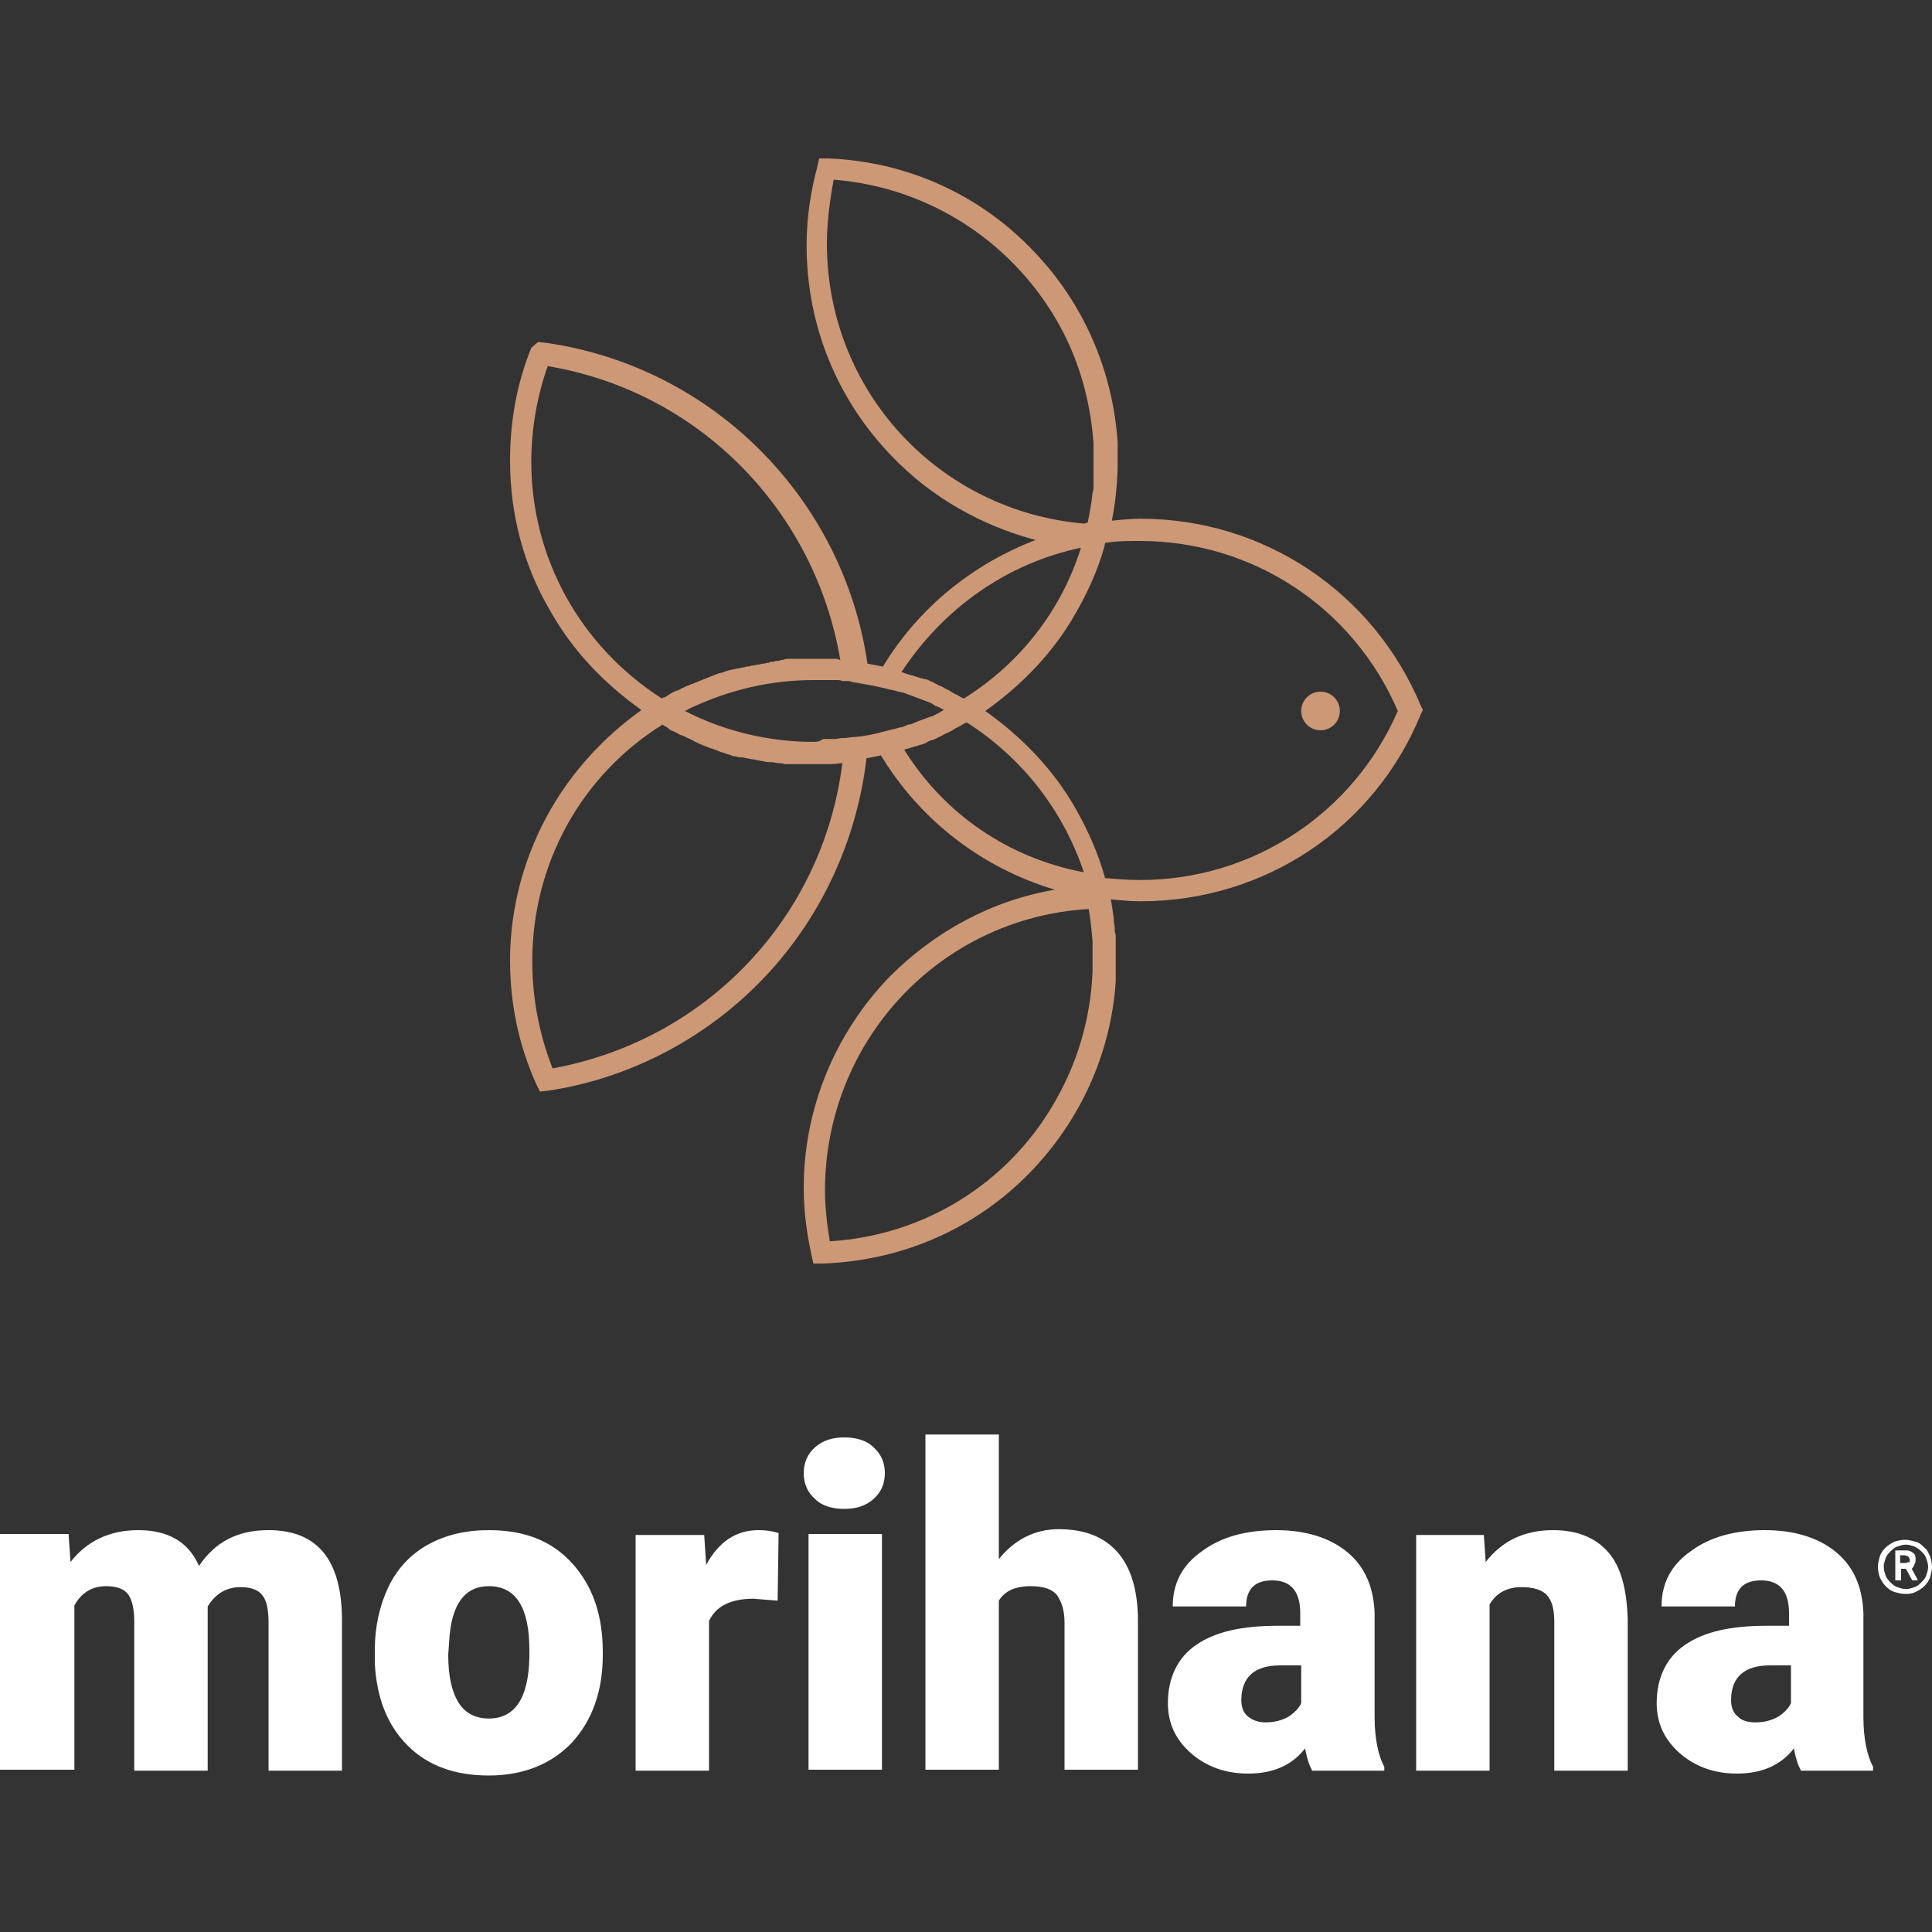 <?xml version="1.0" encoding="utf-8"?>
<!-- Generator: Adobe Illustrator 22.1.0, SVG Export Plug-In . SVG Version: 6.00 Build 0)  -->
<svg version="1.2" baseProfile="tiny" id="Layer_1" xmlns="http://www.w3.org/2000/svg" xmlns:xlink="http://www.w3.org/1999/xlink"
	 x="0px" y="0px" viewBox="0 0 200 200" xml:space="preserve">
<rect x="0" y="0" width="200" height="200" fill="#333333" stroke="none"/>
<g>
	<g>
		<g>
			<path fill="#CD9876" d="M57,83.8c-2.7,4.7-4.2,10.1-4.2,15.6c0,4.5,0.9,8.8,2.7,12.8l0.4,0.8l0.9-0.1c8.6-1.3,16.6-5.6,22.5-11.9
				c5.8-6.2,9.4-14.1,10.4-22.5c0.5-0.1,1-0.2,1.5-0.3c4.1,6.8,10.6,11.7,18,13.9c-6.5,1.1-12.4,4.3-17.1,9
				c-5.7,5.9-8.9,13.7-8.9,21.9c0,2.3,0.3,4.6,0.8,6.9l0.2,0.9l1,0c8.2-0.3,15.8-3.6,21.5-9.5c5.2-5.4,8.3-12.3,8.8-19.7
				c0,0,0-0.1,0-0.1c0-0.3,0-0.6,0-0.9c0-0.1,0-0.2,0-0.2c0-0.3,0-0.6,0-1c0-0.3,0-0.6,0-1c0-0.1,0-0.2,0-0.3c0-0.2,0-0.4,0-0.7
				c0-0.1,0-0.2,0-0.3c0-0.2,0-0.4-0.1-0.7c0-0.1,0-0.2,0-0.3c0-0.3-0.1-0.5-0.1-0.8c0-0.1,0-0.1,0-0.2c-0.1-0.7-0.2-1.4-0.3-2
				c1,0.1,2,0.2,3.1,0.2c12.8,0,24.2-7.6,29-19.4l0.2-0.4l-0.2-0.4c-4.9-11.8-16.3-19.4-29-19.4c-1,0-2,0.1-3,0.2
				c0.4-2,0.6-4.1,0.6-6.1c0-0.3,0-0.6,0-0.9c0-0.1,0-0.1,0-0.2c0-0.3,0-0.5,0-0.8c0,0,0-0.1,0-0.1c-0.5-7.4-3.5-14.4-8.7-19.8
				c-5.6-5.9-13.2-9.3-21.3-9.6l-0.9,0l-0.2,0.9c-0.7,2.6-1.1,5.3-1.1,8.1c0,8.2,3.1,15.9,8.8,21.8c4.1,4.3,9.3,7.2,14.9,8.7
				c-6.5,2.5-12.1,7-15.8,13.1c-0.5-0.1-1.1-0.2-1.6-0.3c-2.5-17.1-16-30.7-33.2-33.2l-0.9-0.1L55,36c-1.5,3.7-2.2,7.6-2.2,11.7
				c0,5.5,1.4,10.9,4.2,15.6c2.3,4.1,5.6,7.5,9.4,10.2l-0.1,0l0.1,0C62.5,76.3,59.3,79.8,57,83.8z M86.3,68.2c0,0-0.1,0-0.1,0
				c-0.3,0-0.5,0-0.8,0c-0.1,0-0.2,0-0.3,0c-0.3,0-0.6,0-0.9,0c-0.4,0-0.7,0-1.1,0c-0.1,0-0.2,0-0.3,0c-0.2,0-0.5,0-0.7,0
				c-0.1,0-0.3,0-0.4,0c-0.2,0-0.4,0-0.6,0.1c-0.1,0-0.3,0-0.4,0.1c-0.2,0-0.4,0-0.6,0.1c-0.2,0-0.3,0-0.5,0.1
				c-0.2,0-0.4,0.1-0.6,0.1c-0.2,0-0.3,0.1-0.5,0.1c-0.2,0-0.4,0.1-0.6,0.1c-0.2,0-0.3,0.1-0.5,0.1c-0.2,0-0.4,0.1-0.5,0.1
				c-0.2,0-0.3,0.1-0.5,0.1c-0.2,0-0.4,0.1-0.5,0.1c-0.2,0-0.3,0.1-0.5,0.1c-0.2,0.1-0.4,0.1-0.5,0.2c-0.2,0-0.3,0.1-0.5,0.1
				c-0.2,0.1-0.3,0.1-0.5,0.2c-0.2,0.1-0.3,0.1-0.5,0.2c-0.2,0.1-0.3,0.1-0.5,0.2c-0.2,0.1-0.3,0.1-0.5,0.2
				c-0.2,0.1-0.3,0.1-0.5,0.2c-0.2,0.1-0.3,0.1-0.5,0.2c-0.2,0.1-0.3,0.1-0.5,0.2c-0.1,0.1-0.3,0.1-0.4,0.2
				c-0.2,0.1-0.3,0.2-0.5,0.2c-0.1,0.1-0.3,0.1-0.4,0.2c-0.2,0.1-0.3,0.2-0.5,0.3c-0.1,0.1-0.3,0.2-0.4,0.2c-0.1,0-0.1,0.1-0.2,0.1
				c-8.4-5.4-13.5-14.5-13.5-24.5c0-3.4,0.6-6.8,1.7-9.9c15.6,2.6,27.7,14.9,30.3,30.5C86.9,68.2,86.6,68.2,86.3,68.2z M84.2,76.8
				c-4.6,0-9.2-1.1-13.3-3.2c0.3-0.1,0.5-0.3,0.8-0.4c3.9-1.8,8.1-2.8,12.5-2.8c0,0,0,0,0.1,0c0.3,0,0.6,0,0.9,0c0.1,0,0.2,0,0.3,0
				c0.2,0,0.4,0,0.7,0c0.1,0,0.2,0,0.4,0c0.2,0,0.4,0,0.6,0.1c0.1,0,0.3,0,0.4,0c0.2,0,0.4,0,0.6,0.1c1.2,0.2,2.4,0.4,3.6,0.7
				c0.1,0,0.2,0.1,0.4,0.1c0.2,0,0.3,0.1,0.5,0.1c0.1,0,0.2,0.1,0.3,0.1c0.2,0,0.3,0.1,0.5,0.1c0.1,0,0.2,0.1,0.3,0.1
				c0.2,0.1,0.3,0.1,0.5,0.2c0.1,0,0.2,0.1,0.3,0.1c0.2,0.1,0.3,0.1,0.5,0.2c0.1,0,0.2,0.1,0.3,0.1c0.2,0.1,0.3,0.1,0.5,0.2
				c0.1,0,0.2,0.1,0.3,0.1c0.2,0.1,0.4,0.2,0.5,0.3c0.1,0,0.1,0.1,0.2,0.1c0.3,0.1,0.5,0.2,0.8,0.4c-0.2,0.1-0.5,0.3-0.7,0.4
				c-0.1,0-0.1,0.1-0.2,0.1c-0.2,0.1-0.4,0.2-0.5,0.2c-0.1,0-0.2,0.1-0.3,0.1c-0.2,0.1-0.3,0.1-0.5,0.2c-0.1,0-0.2,0.1-0.3,0.1
				c-0.2,0.1-0.3,0.1-0.5,0.2C94.3,75,94.2,75,94,75c-0.1,0.1-0.3,0.1-0.4,0.2c-0.1,0-0.2,0.1-0.4,0.1c-0.1,0-0.3,0.1-0.4,0.1
				c-0.1,0-0.2,0.1-0.4,0.1c-0.1,0-0.3,0.1-0.4,0.1c-0.1,0-0.2,0.1-0.4,0.1c-1,0.3-2.1,0.5-3.1,0.6l-0.1,0c-0.3,0-0.7,0.1-1,0.1
				c-0.1,0-0.1,0-0.2,0c-0.3,0-0.5,0.1-0.8,0.1c-0.1,0-0.2,0-0.2,0c-0.3,0-0.5,0-0.8,0c-0.1,0-0.2,0-0.2,0
				C84.8,76.8,84.5,76.8,84.2,76.8z M111.9,56.7c-2,6.4-6.2,11.9-12.1,15.6c-0.1,0-0.2-0.1-0.3-0.1c-0.1-0.1-0.2-0.1-0.3-0.2
				c-0.2-0.1-0.4-0.2-0.6-0.3c-0.1-0.1-0.2-0.1-0.3-0.2c-0.2-0.1-0.4-0.2-0.6-0.3c-0.1-0.1-0.2-0.1-0.4-0.2
				c-0.2-0.1-0.4-0.2-0.6-0.3c-0.1-0.1-0.2-0.1-0.4-0.2c-0.2-0.1-0.4-0.2-0.6-0.2c-0.1,0-0.2-0.1-0.4-0.1c-0.2-0.1-0.4-0.1-0.6-0.2
				c-0.1,0-0.2-0.1-0.4-0.1c-0.2-0.1-0.4-0.1-0.6-0.2c-0.1,0-0.2-0.1-0.3-0.1c0,0-0.1,0-0.1,0C97.7,62.9,104.3,58.3,111.9,56.7z
				 M109.8,33.9L109.8,33.9c2,3.7,3.1,7.8,3.4,12c0,0,0,0,0,0.1c0,0.3,0,0.5,0,0.8c0,0.1,0,0.1,0,0.2c0,0.3,0,0.6,0,0.8
				c0,0.3,0,0.6,0,0.9c0,0.1,0,0.3,0,0.4c0,0.1,0,0.3,0,0.4c0,0.2,0,0.4,0,0.6c0,0.1,0,0.2,0,0.2c0,0.2,0,0.5-0.1,0.7c0,0,0,0,0,0
				c-0.1,1.1-0.3,2.1-0.5,3.1c-0.1,0-0.3,0.1-0.4,0.1c-15-1.3-26.6-13.7-26.6-29c0-2.2,0.3-4.4,0.7-6.6
				C96.5,19.4,105.2,25.4,109.8,33.9z M118,91.1c-1.2,0-2.4-0.1-3.6-0.2c-0.7-2.5-1.7-4.8-3-7.1c-2.3-4.1-5.6-7.5-9.4-10.2l0.1,0
				l-0.1,0c3.8-2.7,7.1-6.1,9.4-10.2c1.2-2.1,2.2-4.3,2.9-6.7l0,0l0.1-0.5c1.2-0.2,2.4-0.2,3.6-0.2c11.7,0,22.1,6.9,26.7,17.6
				C140.1,84.2,129.7,91.1,118,91.1z M112.7,94.1c0.2,1.1,0.3,2.2,0.4,3.3c0,0,0,0,0,0.1c0,0.1,0,0.3,0,0.4c0,0.2,0,0.3,0,0.5
				c0,0.1,0,0.2,0,0.3c0,0.3,0,0.6,0,0.8c0,0.3,0,0.6,0,0.9c0,0.1,0,0.1,0,0.2c-0.2,4.9-1.6,9.6-4.1,13.8l0,0
				c-4.7,8-13.2,13.5-23.1,14.1c-0.3-1.8-0.5-3.6-0.5-5.4C85.5,107.6,97.4,95,112.7,94.1z M93.6,77.6c0.1,0,0.2-0.1,0.4-0.1
				c0.2-0.1,0.4-0.1,0.6-0.2c0.1,0,0.3-0.1,0.4-0.1c0.2-0.1,0.4-0.1,0.6-0.2c0.1,0,0.3-0.1,0.4-0.2c0.2-0.1,0.4-0.2,0.6-0.2
				c0.1-0.1,0.3-0.1,0.4-0.2c0.2-0.1,0.4-0.2,0.6-0.3c0.1-0.1,0.2-0.1,0.4-0.2c0.2-0.1,0.4-0.2,0.6-0.3c0.1-0.1,0.2-0.1,0.3-0.2
				c0.2-0.1,0.4-0.2,0.6-0.3c0.1-0.1,0.2-0.1,0.3-0.2c0.1,0,0.2-0.1,0.3-0.1c5.8,3.7,10,9.2,12.1,15.5
				C104.3,88.8,97.7,84.2,93.6,77.6C93.5,77.7,93.5,77.7,93.6,77.6z M55.1,99.5c0-10,5-19.2,13.5-24.5c0,0,0.1,0.1,0.1,0.1
				c0.2,0.1,0.4,0.2,0.6,0.4c0.1,0.1,0.2,0.1,0.4,0.2c0.3,0.1,0.5,0.3,0.8,0.4c0.1,0,0.2,0.1,0.3,0.1c0.3,0.2,0.7,0.3,1,0.5
				c0.1,0.1,0.3,0.1,0.4,0.2c0.2,0.1,0.4,0.2,0.7,0.3c0.2,0.1,0.3,0.1,0.5,0.2c0.2,0.1,0.4,0.1,0.6,0.2c0.2,0.1,0.3,0.1,0.5,0.2
				c0.2,0.1,0.4,0.1,0.6,0.2c0.2,0.1,0.4,0.1,0.6,0.2c0.2,0.1,0.4,0.1,0.5,0.1c0.2,0.1,0.4,0.1,0.6,0.1c0.2,0,0.4,0.1,0.5,0.1
				c0.2,0,0.4,0.1,0.6,0.1c0.2,0,0.4,0.1,0.5,0.1c0.2,0,0.4,0.1,0.6,0.1c0.3,0.1,0.6,0.1,0.9,0.1c0.2,0,0.5,0.1,0.7,0.1
				c0.2,0,0.4,0,0.6,0.1c0.2,0,0.4,0,0.5,0c0.2,0,0.4,0,0.6,0c0.2,0,0.3,0,0.5,0c0.2,0,0.4,0,0.6,0c0.2,0,0.3,0,0.5,0
				c0.1,0,0.2,0,0.3,0c0.1,0,0.3,0,0.4,0c0.1,0,0.3,0,0.4,0c0.3,0,0.5,0,0.8,0c0.1,0,0.2,0,0.3,0c0.4,0,0.8-0.1,1.1-0.1c0,0,0,0,0,0
				c-2,16-14.1,28.7-30,31.6C55.8,107,55.1,103.3,55.1,99.5z"/>
			<circle fill="#CD9876" cx="136.7" cy="73.6" r="2"/>
		</g>
	</g>
	<g>
		<g>
			<path fill="#FFFFFF" d="M199.8,161.1c0.1,0.3,0.2,0.7,0.2,1.1c0,0.4-0.1,0.7-0.2,1.1c-0.1,0.3-0.3,0.6-0.6,0.9
				c-0.2,0.2-0.5,0.4-0.9,0.6s-0.7,0.2-1.1,0.2c-0.4,0-0.7-0.1-1.1-0.2c-0.3-0.1-0.6-0.3-0.9-0.6c-0.2-0.2-0.4-0.5-0.6-0.9
				c-0.1-0.3-0.2-0.7-0.2-1.1c0-0.4,0.1-0.7,0.2-1.1c0.1-0.3,0.3-0.6,0.6-0.9c0.2-0.2,0.5-0.4,0.9-0.6c0.3-0.1,0.7-0.2,1.1-0.2
				c0.4,0,0.7,0.1,1.1,0.2s0.6,0.3,0.9,0.6C199.5,160.4,199.6,160.7,199.8,161.1z M198.2,160.1c-0.3-0.1-0.6-0.2-0.9-0.2
				c-0.3,0-0.6,0.1-0.9,0.2c-0.3,0.1-0.5,0.3-0.7,0.5c-0.2,0.2-0.4,0.4-0.5,0.7c-0.1,0.3-0.2,0.6-0.2,0.9c0,0.3,0.1,0.6,0.2,0.9
				c0.1,0.3,0.3,0.5,0.5,0.7c0.2,0.2,0.4,0.4,0.7,0.5c0.3,0.1,0.6,0.2,0.9,0.2c0.3,0,0.6-0.1,0.9-0.2c0.3-0.1,0.5-0.3,0.7-0.5
				c0.2-0.2,0.4-0.4,0.5-0.7c0.1-0.3,0.2-0.6,0.2-0.9c0-0.3-0.1-0.6-0.2-0.9c-0.1-0.3-0.3-0.5-0.5-0.7
				C198.7,160.4,198.4,160.2,198.2,160.1z M197.9,162.4l0.6,1.1c0,0,0,0.1,0,0.1c0,0,0,0-0.1,0H198c0,0-0.1,0-0.1-0.1l-0.6-1.1h-0.5
				v1.1c0,0,0,0.1,0,0.1c0,0,0,0-0.1,0h-0.4c0,0-0.1,0-0.1,0c0,0,0,0,0-0.1v-2.9c0,0,0-0.1,0-0.1c0,0,0,0,0.1,0h0.9
				c0.3,0,0.4,0,0.6,0.1c0.2,0.1,0.3,0.2,0.4,0.3c0.1,0.2,0.1,0.3,0.1,0.5c0,0.2,0,0.4-0.1,0.5C198.1,162.2,198,162.3,197.9,162.4
				C197.9,162.4,197.9,162.4,197.9,162.4z M197.7,161.5c0-0.2-0.1-0.3-0.2-0.4c-0.1,0-0.2-0.1-0.4-0.1h-0.4v0.8h0.5
				c0.1,0,0.2,0,0.3-0.1C197.7,161.8,197.7,161.7,197.7,161.5z"/>
		</g>
		<g>
			<path fill="#FFFFFF" d="M7.1,158.8l0.2,2.9c1.7-2.2,4.1-3.3,7-3.3c3.1,0,5.2,1.2,6.3,3.7c1.7-2.5,4-3.7,7.2-3.7c5,0,7.5,3,7.6,9
				v15.9h-7.6v-15.4c0-1.2-0.2-2.2-0.6-2.7c-0.4-0.6-1.2-0.9-2.3-0.9c-1.5,0-2.6,0.7-3.4,2l0,0.3v16.7h-7.6v-15.4
				c0-1.3-0.2-2.2-0.6-2.8c-0.4-0.6-1.2-0.9-2.3-0.9c-1.5,0-2.6,0.7-3.3,2v17H0v-24.4H7.1z"/>
			<path fill="#FFFFFF" d="M38.8,170.8c0-2.4,0.5-4.6,1.4-6.5c0.9-1.9,2.3-3.4,4.1-4.4c1.8-1,3.9-1.5,6.3-1.5c3.7,0,6.5,1.1,8.6,3.4
				c2.1,2.3,3.2,5.3,3.2,9.2v0.3c0,3.8-1.1,6.8-3.2,9.1c-2.1,2.2-5,3.4-8.6,3.4c-3.5,0-6.3-1-8.4-3.1c-2.1-2.1-3.2-4.9-3.4-8.5
				L38.8,170.8z M46.4,171.3c0,2.3,0.4,3.9,1.1,5c0.7,1.1,1.8,1.6,3.1,1.6c2.7,0,4.1-2.1,4.2-6.3v-0.8c0-4.4-1.4-6.6-4.2-6.6
				c-2.5,0-3.9,1.9-4.1,5.7L46.4,171.3z"/>
			<path fill="#FFFFFF" d="M80.5,165.7l-2.5-0.2c-2.4,0-3.9,0.8-4.6,2.3v15.5h-7.6v-24.4h7.1l0.2,3.1c1.3-2.4,3.1-3.6,5.4-3.6
				c0.8,0,1.5,0.1,2.1,0.3L80.5,165.7z"/>
			<path fill="#FFFFFF" d="M83.2,152.5c0-1.1,0.4-2,1.2-2.7c0.8-0.7,1.8-1,3-1c1.2,0,2.3,0.3,3,1c0.8,0.7,1.2,1.6,1.2,2.7
				c0,1.1-0.4,2-1.2,2.7c-0.8,0.7-1.8,1-3,1c-1.2,0-2.3-0.3-3-1C83.6,154.5,83.2,153.6,83.2,152.5z M91.3,183.2h-7.6v-24.4h7.6
				V183.2z"/>
			<path fill="#FFFFFF" d="M103.4,161.4c1.6-2,3.7-3.1,6.2-3.1c2.7,0,4.7,0.8,6.1,2.4c1.4,1.6,2.1,4,2.1,7.1v15.4h-7.6V168
				c0-1.3-0.3-2.2-0.8-2.9c-0.5-0.6-1.4-0.9-2.7-0.9c-1.6,0-2.7,0.5-3.3,1.5v17.5h-7.6v-34.7h7.6V161.4z"/>
			<path fill="#FFFFFF" d="M135.8,183.2c-0.3-0.5-0.5-1.2-0.7-2.2c-1.4,1.8-3.4,2.6-5.9,2.6c-2.3,0-4.3-0.7-5.9-2.1
				c-1.6-1.4-2.4-3.1-2.4-5.2c0-2.6,1-4.7,2.9-6c2-1.4,4.8-2,8.5-2h2.3V167c0-2.3-1-3.4-2.9-3.4c-1.8,0-2.7,0.9-2.7,2.7h-7.6
				c0-2.4,1-4.3,3-5.7c2-1.5,4.6-2.2,7.7-2.2c3.1,0,5.6,0.8,7.4,2.3c1.8,1.5,2.7,3.6,2.8,6.3v10.8c0,2.2,0.4,4,1,5.1v0.4H135.8z
				 M131,178.3c0.9,0,1.7-0.2,2.4-0.6c0.6-0.4,1.1-0.9,1.3-1.4v-3.9h-2.2c-2.6,0-4,1.2-4,3.6c0,0.7,0.2,1.3,0.7,1.7
				C129.7,178.1,130.3,178.3,131,178.3z"/>
			<path fill="#FFFFFF" d="M153.6,158.8l0.2,2.9c1.7-2.2,4-3.3,7-3.3c2.5,0,4.4,0.8,5.7,2.3c1.3,1.5,1.9,3.8,2,6.9v15.7h-7.6v-15.4
				c0-1.2-0.2-2.1-0.7-2.7c-0.5-0.6-1.4-0.9-2.7-0.9c-1.5,0-2.6,0.6-3.3,1.8v17.2h-7.6v-24.4H153.6z"/>
			<path fill="#FFFFFF" d="M186.4,183.2c-0.3-0.5-0.5-1.2-0.7-2.2c-1.4,1.8-3.4,2.6-5.9,2.6c-2.3,0-4.3-0.7-5.9-2.1
				c-1.6-1.4-2.4-3.1-2.4-5.2c0-2.6,1-4.7,2.9-6c2-1.4,4.8-2,8.5-2h2.3V167c0-2.3-1-3.4-2.9-3.4c-1.8,0-2.7,0.9-2.7,2.7h-7.6
				c0-2.4,1-4.3,3-5.7c2-1.5,4.6-2.2,7.7-2.2s5.6,0.8,7.4,2.3c1.8,1.5,2.7,3.6,2.8,6.3v10.8c0,2.2,0.4,4,1,5.1v0.4H186.4z
				 M181.7,178.3c0.9,0,1.7-0.2,2.4-0.6c0.6-0.4,1.1-0.9,1.3-1.4v-3.9h-2.2c-2.6,0-4,1.2-4,3.6c0,0.7,0.2,1.3,0.7,1.7
				C180.3,178.1,180.9,178.3,181.7,178.3z"/>
		</g>
	</g>
</g>
</svg>
